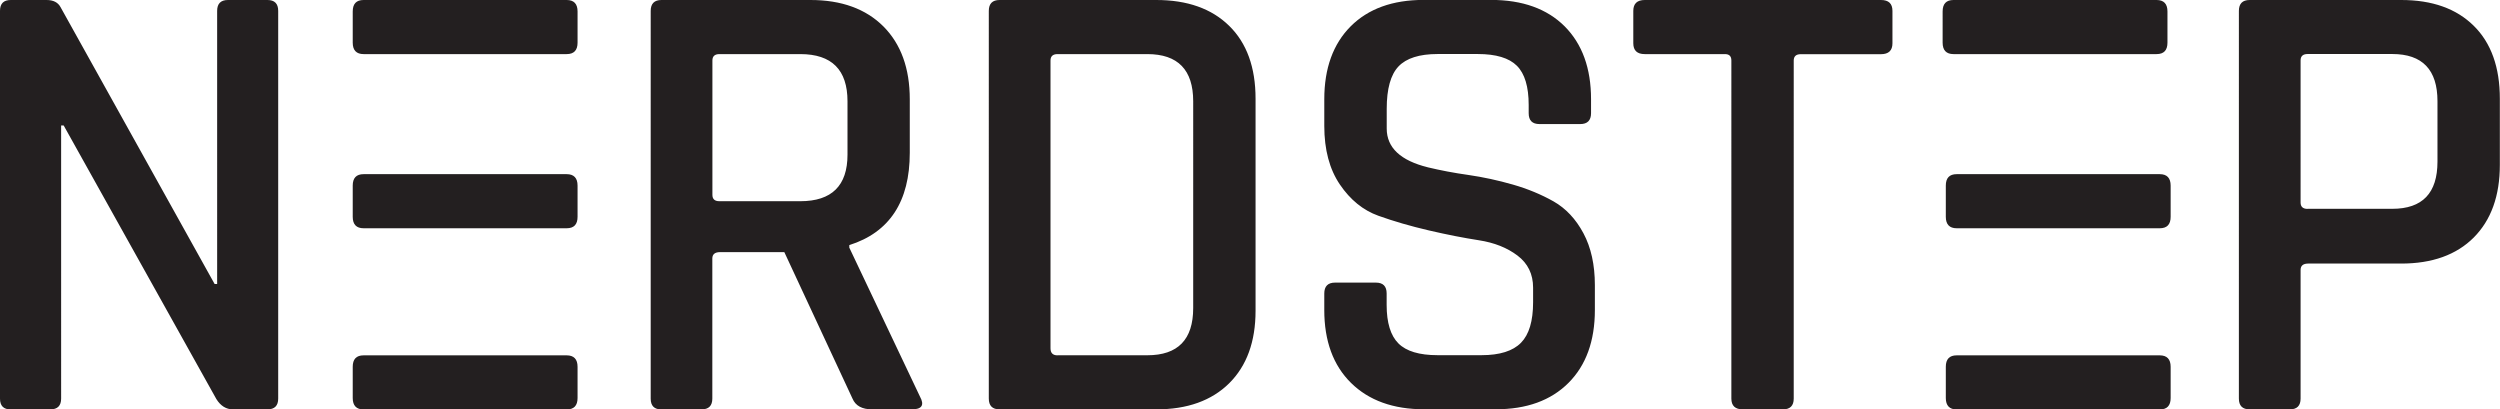 <svg id="Layer_2" data-name="Layer 2" xmlns="http://www.w3.org/2000/svg" viewBox="0 0 305.9 50.1">
  <defs>
    <style>
      .cls-1 {
        fill: #231f20;
      }
    </style>
  </defs>
  <g id="Layer_1-2" data-name="Layer 1">
    <path class="cls-1" d="M6.16,50.1H1.32c-.88,0-1.32-.44-1.32-1.32V1.33C0,.44,.44,0,1.32,0H5.69c.83,0,1.4,.29,1.71,.86L26.26,34.75h.31V1.33c0-.88,.44-1.33,1.32-1.33h4.83c.88,0,1.32,.44,1.32,1.33V48.77c0,.88-.44,1.32-1.32,1.32h-4.21c-.83,0-1.51-.42-2.03-1.25L7.79,15.35h-.31V48.77c0,.88-.44,1.32-1.32,1.32Zm79.69,0h-4.91c-.88,0-1.32-.44-1.32-1.32V1.33c0-.88,.44-1.33,1.32-1.33h18.23c3.79,0,6.76,1.08,8.92,3.23,2.15,2.16,3.23,5.13,3.23,8.92v6.54c0,5.97-2.47,9.74-7.4,11.3v.31l8.65,18.23c.57,1.04,.23,1.56-1.01,1.56h-4.83c-1.25,0-2.05-.44-2.42-1.32l-8.34-17.92h-7.87c-.62,0-.94,.26-.94,.78v17.14c0,.88-.44,1.32-1.32,1.32Zm2.18-25.48h9.9c3.84,0,5.77-1.9,5.77-5.69v-6.54c0-3.84-1.92-5.77-5.77-5.77h-9.9c-.57,0-.86,.26-.86,.78V23.84c0,.52,.28,.78,.86,.78Zm32.96,24.15V1.33c0-.88,.44-1.33,1.32-1.33h19.17c3.79,0,6.77,1.05,8.92,3.16,2.15,2.1,3.23,5.08,3.23,8.92v25.94c0,3.79-1.08,6.75-3.23,8.88-2.16,2.13-5.13,3.19-8.92,3.19h-19.17c-.88,0-1.32-.44-1.32-1.32Zm8.41-5.3h10.99c3.74,0,5.61-1.92,5.61-5.77V12.39c0-3.84-1.87-5.77-5.61-5.77h-10.99c-.57,0-.86,.26-.86,.78V42.62c0,.57,.28,.86,.86,.86Zm32.64-5.53v-2.03c0-.88,.44-1.33,1.32-1.33h4.99c.88,0,1.32,.44,1.32,1.33v1.4c0,2.18,.48,3.75,1.44,4.71,.96,.96,2.56,1.44,4.79,1.44h5.38c2.23,0,3.84-.51,4.83-1.52s1.48-2.66,1.48-4.95v-1.79c0-1.66-.64-2.97-1.91-3.93-1.27-.96-2.84-1.58-4.71-1.87-1.87-.29-3.92-.69-6.15-1.21-2.23-.52-4.29-1.12-6.16-1.79-1.87-.67-3.44-1.95-4.71-3.82-1.27-1.87-1.91-4.26-1.91-7.17v-3.27c0-3.79,1.08-6.76,3.23-8.92,2.15-2.15,5.13-3.23,8.92-3.23h8.26c3.84,0,6.84,1.08,9,3.23,2.15,2.16,3.23,5.13,3.23,8.92v1.71c0,.88-.44,1.33-1.32,1.33h-4.99c-.88,0-1.32-.44-1.32-1.33v-1.01c0-2.23-.48-3.83-1.44-4.79-.96-.96-2.56-1.44-4.79-1.44h-4.91c-2.23,0-3.83,.51-4.79,1.52-.96,1.01-1.44,2.74-1.44,5.18v2.42c0,2.34,1.69,3.92,5.06,4.75,1.51,.36,3.16,.68,4.95,.93,1.79,.26,3.6,.65,5.41,1.17,1.82,.52,3.48,1.21,4.99,2.06,1.51,.86,2.73,2.16,3.66,3.9,.93,1.74,1.4,3.86,1.4,6.35v3.04c0,3.79-1.08,6.77-3.23,8.92-2.16,2.16-5.13,3.23-8.92,3.23h-8.73c-3.79,0-6.78-1.08-8.96-3.23-2.18-2.15-3.27-5.13-3.27-8.92Zm56.12,12.15h-4.91c-.93,0-1.4-.44-1.4-1.32V7.4c0-.52-.26-.78-.78-.78h-9.82c-.93,0-1.4-.44-1.4-1.33V1.33c0-.88,.47-1.33,1.4-1.33h28.91c.93,0,1.4,.44,1.4,1.33v3.97c0,.88-.47,1.33-1.4,1.33h-9.82c-.57,0-.86,.26-.86,.78V48.77c0,.88-.44,1.32-1.32,1.32Zm62.02,0h-4.91c-.88,0-1.32-.44-1.32-1.32V1.33c0-.88,.44-1.33,1.32-1.33h18.54c3.79,0,6.75,1.05,8.88,3.16,2.13,2.1,3.19,5.08,3.19,8.92v8.1c0,3.79-1.07,6.75-3.19,8.88-2.13,2.13-5.09,3.19-8.88,3.19h-11.38c-.62,0-.93,.26-.93,.78v15.74c0,.88-.44,1.32-1.32,1.32Zm2.18-24.54h10.36c3.69,0,5.53-1.92,5.53-5.77v-7.4c0-3.84-1.84-5.77-5.53-5.77h-10.36c-.57,0-.86,.26-.86,.78V24.78c0,.52,.29,.78,.86,.78ZM69.34,6.62h-24.85c-.88,0-1.33-.47-1.33-1.4V1.4c0-.93,.44-1.4,1.33-1.4h24.85c.88,0,1.33,.47,1.33,1.4v3.82c0,.93-.44,1.4-1.33,1.4Zm0,21.31h-24.85c-.88,0-1.33-.47-1.33-1.4v-3.82c0-.93,.44-1.4,1.33-1.4h24.85c.88,0,1.33,.47,1.33,1.4v3.82c0,.93-.44,1.4-1.33,1.4Zm0,22.17h-24.85c-.88,0-1.33-.47-1.33-1.4v-3.82c0-.93,.44-1.4,1.33-1.4h24.85c.88,0,1.33,.47,1.33,1.4v3.82c0,.93-.44,1.4-1.33,1.4ZM263.88,6.62h-24.85c-.88,0-1.33-.47-1.33-1.4V1.4c0-.93,.44-1.4,1.33-1.4h24.85c.88,0,1.33,.47,1.33,1.4v3.82c0,.93-.44,1.4-1.33,1.4Zm.39,21.31h-24.85c-.88,0-1.33-.47-1.33-1.4v-3.82c0-.93,.44-1.4,1.33-1.4h24.85c.88,0,1.33,.47,1.33,1.4v3.82c0,.93-.44,1.4-1.33,1.4Zm0,22.17h-24.85c-.88,0-1.33-.47-1.33-1.4v-3.82c0-.93,.44-1.4,1.33-1.4h24.85c.88,0,1.33,.47,1.33,1.4v3.82c0,.93-.44,1.4-1.33,1.4Z"/>
  </g>
</svg>

